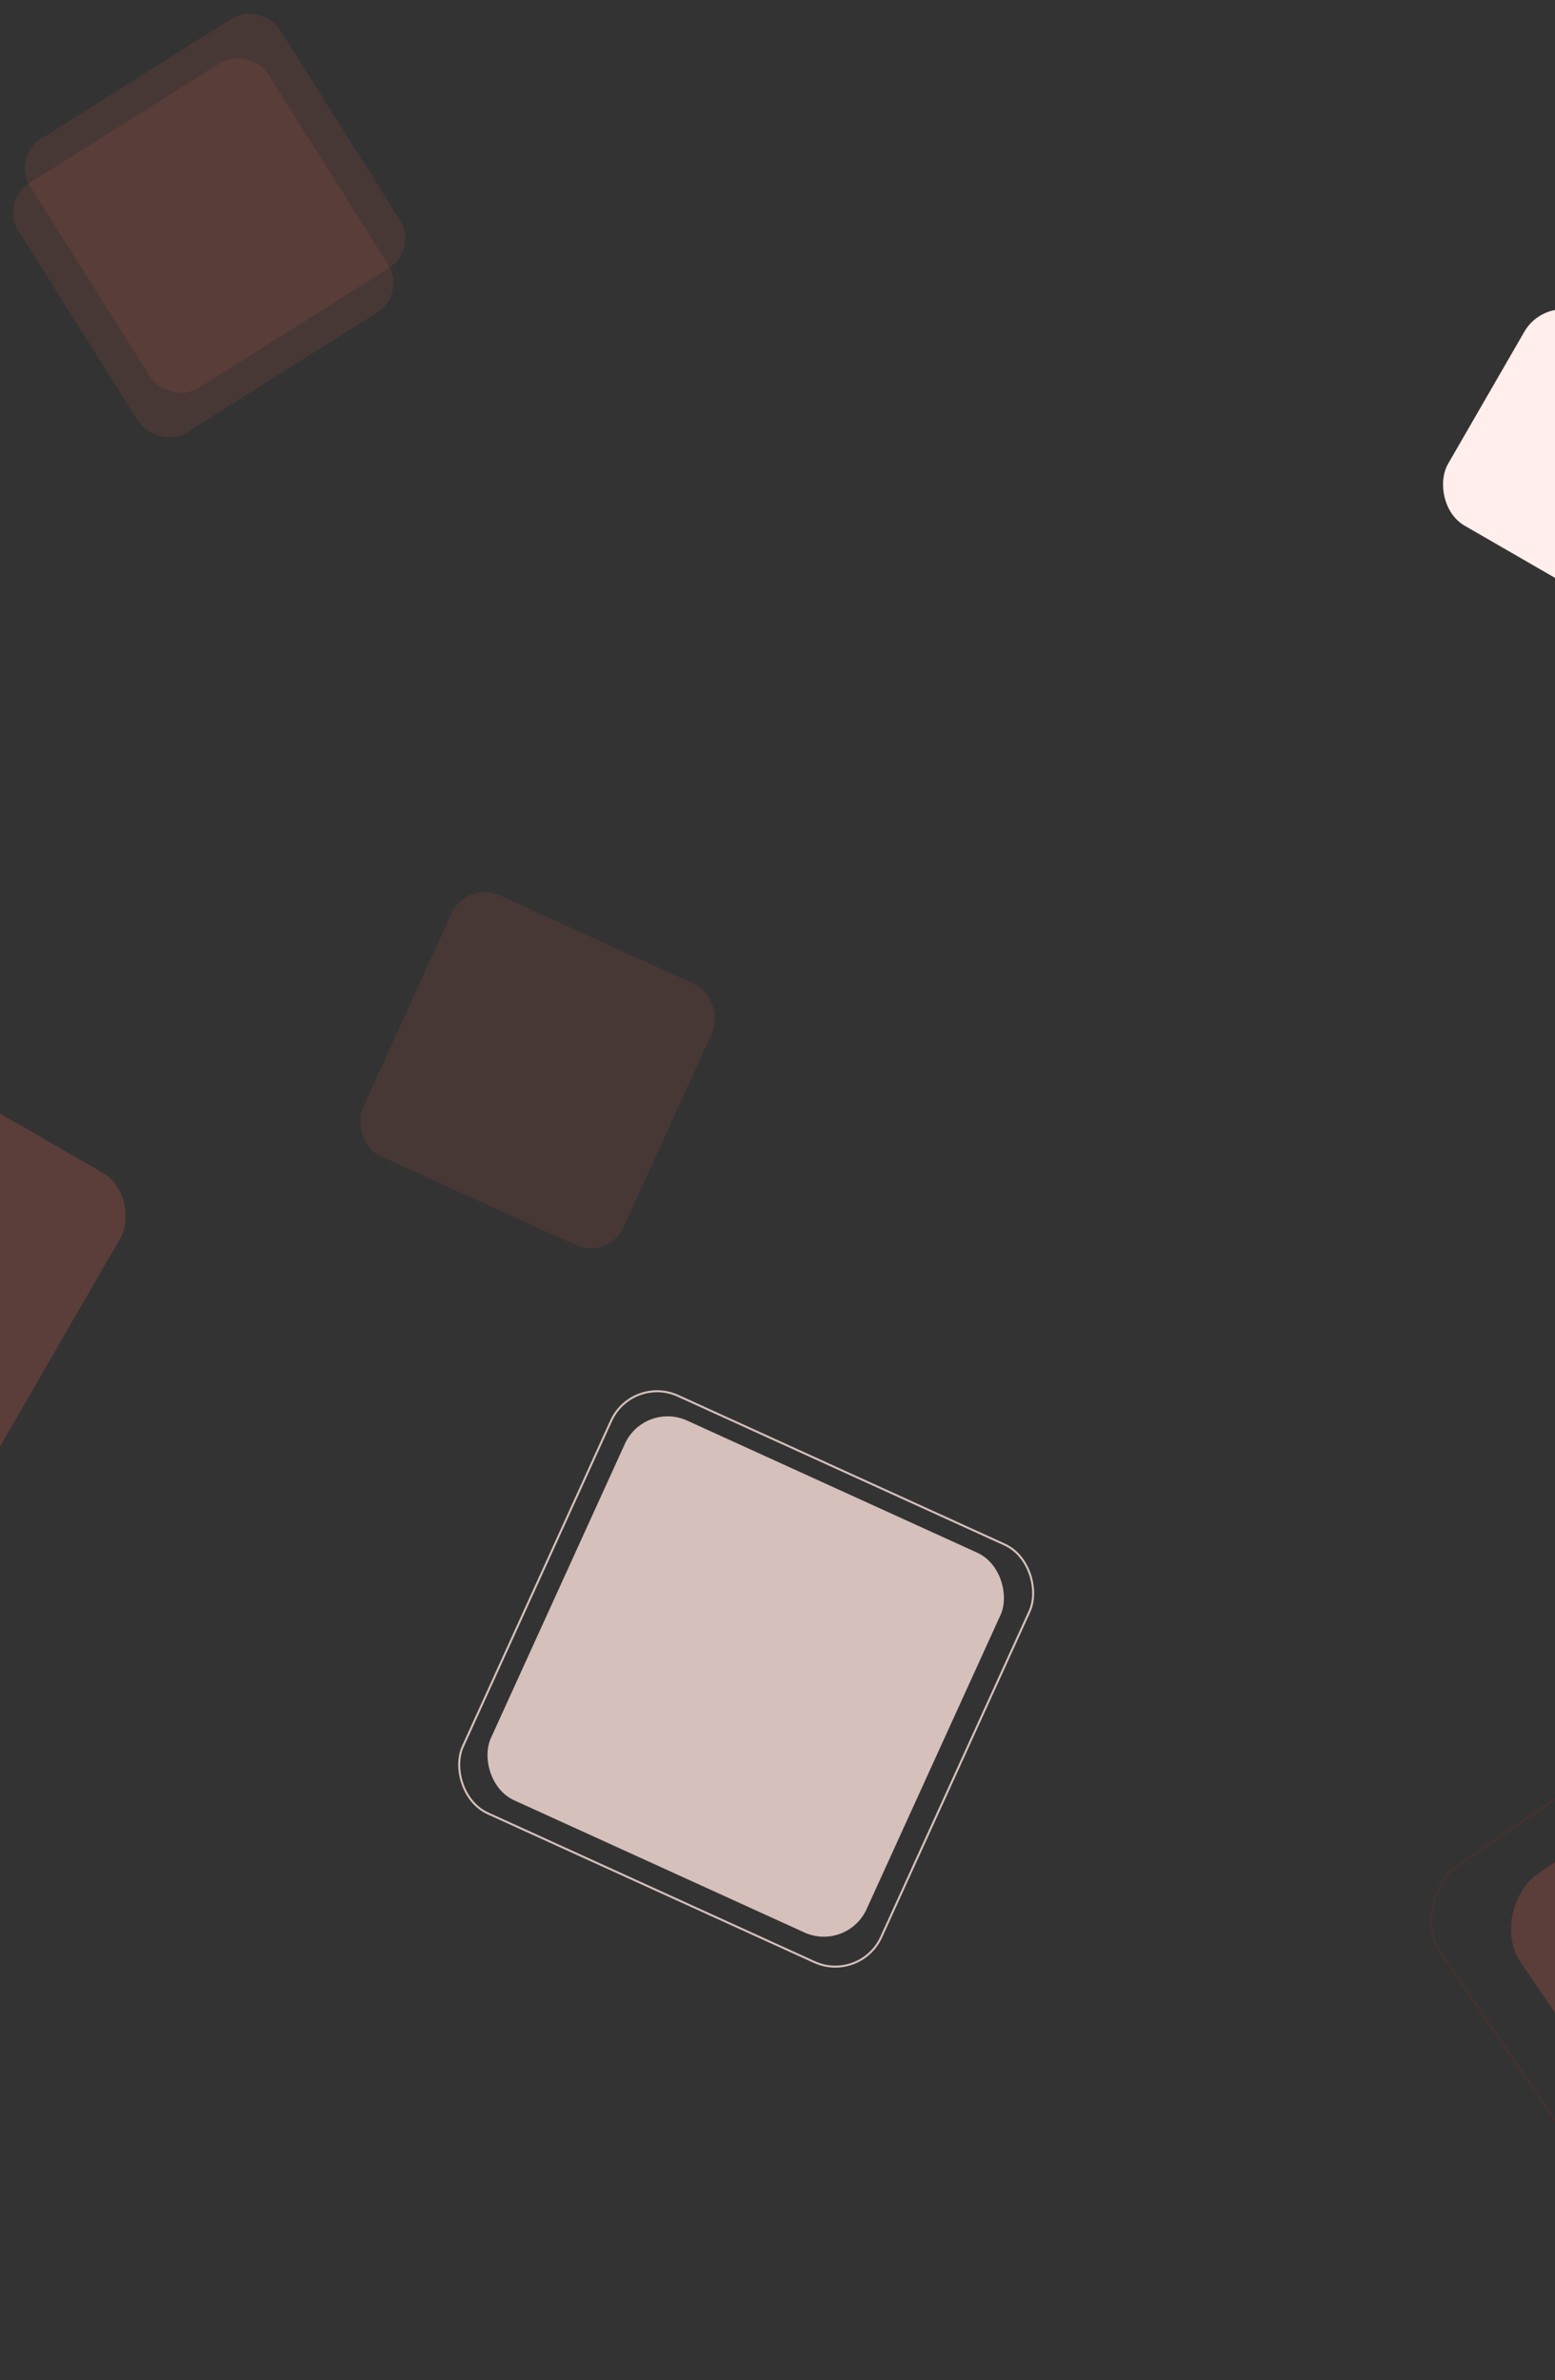 <svg width="1536" height="2351" viewBox="0 0 1536 2351" fill="none" xmlns="http://www.w3.org/2000/svg">
<rect x="0" y="0" width="1536" height="2351" fill="#333333" stroke="none"/>
<rect opacity="0.2" x="1829.2" y="1577.39" width="560.076" height="533.31" rx="61.978" transform="rotate(55.747 1829.2 1577.39)" stroke="#862E22" stroke-width="2"/>
<rect opacity="0.2" x="1909.18" y="1585.02" width="562.076" height="535.31" rx="62.978" transform="rotate(55.747 1909.18 1585.02)" fill="#FC6652"/>
<rect opacity="0.8" x="624.316" y="1357.95" width="454.129" height="453.165" rx="49.836" transform="rotate(24.483 624.316 1357.95)" stroke="#FFE3DD" stroke-width="2"/>
<rect opacity="0.8" x="636.453" y="1383.84" width="407.768" height="412.128" rx="46.38" transform="rotate(24.483 636.453 1383.84)" fill="#FFE3DD"/>
<rect opacity="0.1" x="460.834" y="869.5" width="283.123" height="283.123" rx="35.744" transform="rotate(24.483 460.834 869.5)" fill="#FC6652"/>
<rect opacity="0.1" y="199.209" width="291.231" height="291.231" rx="34.263" transform="rotate(-32.205 0 199.209)" fill="#FC6652"/>
<rect opacity="0.1" x="11.629" y="155.209" width="291.231" height="291.231" rx="34.263" transform="rotate(-32.205 11.629 155.209)" fill="#FC6652"/>
<rect opacity="0.2" x="-223.018" y="971" width="422.063" height="401.965" rx="47.29" transform="rotate(30 -223.018 971)" fill="#FC6652"/>
<rect x="1528.01" y="289" width="252.016" height="240.015" rx="44.765" transform="rotate(30 1528.01 289)" fill="#FFEEEC"/>
</svg>

